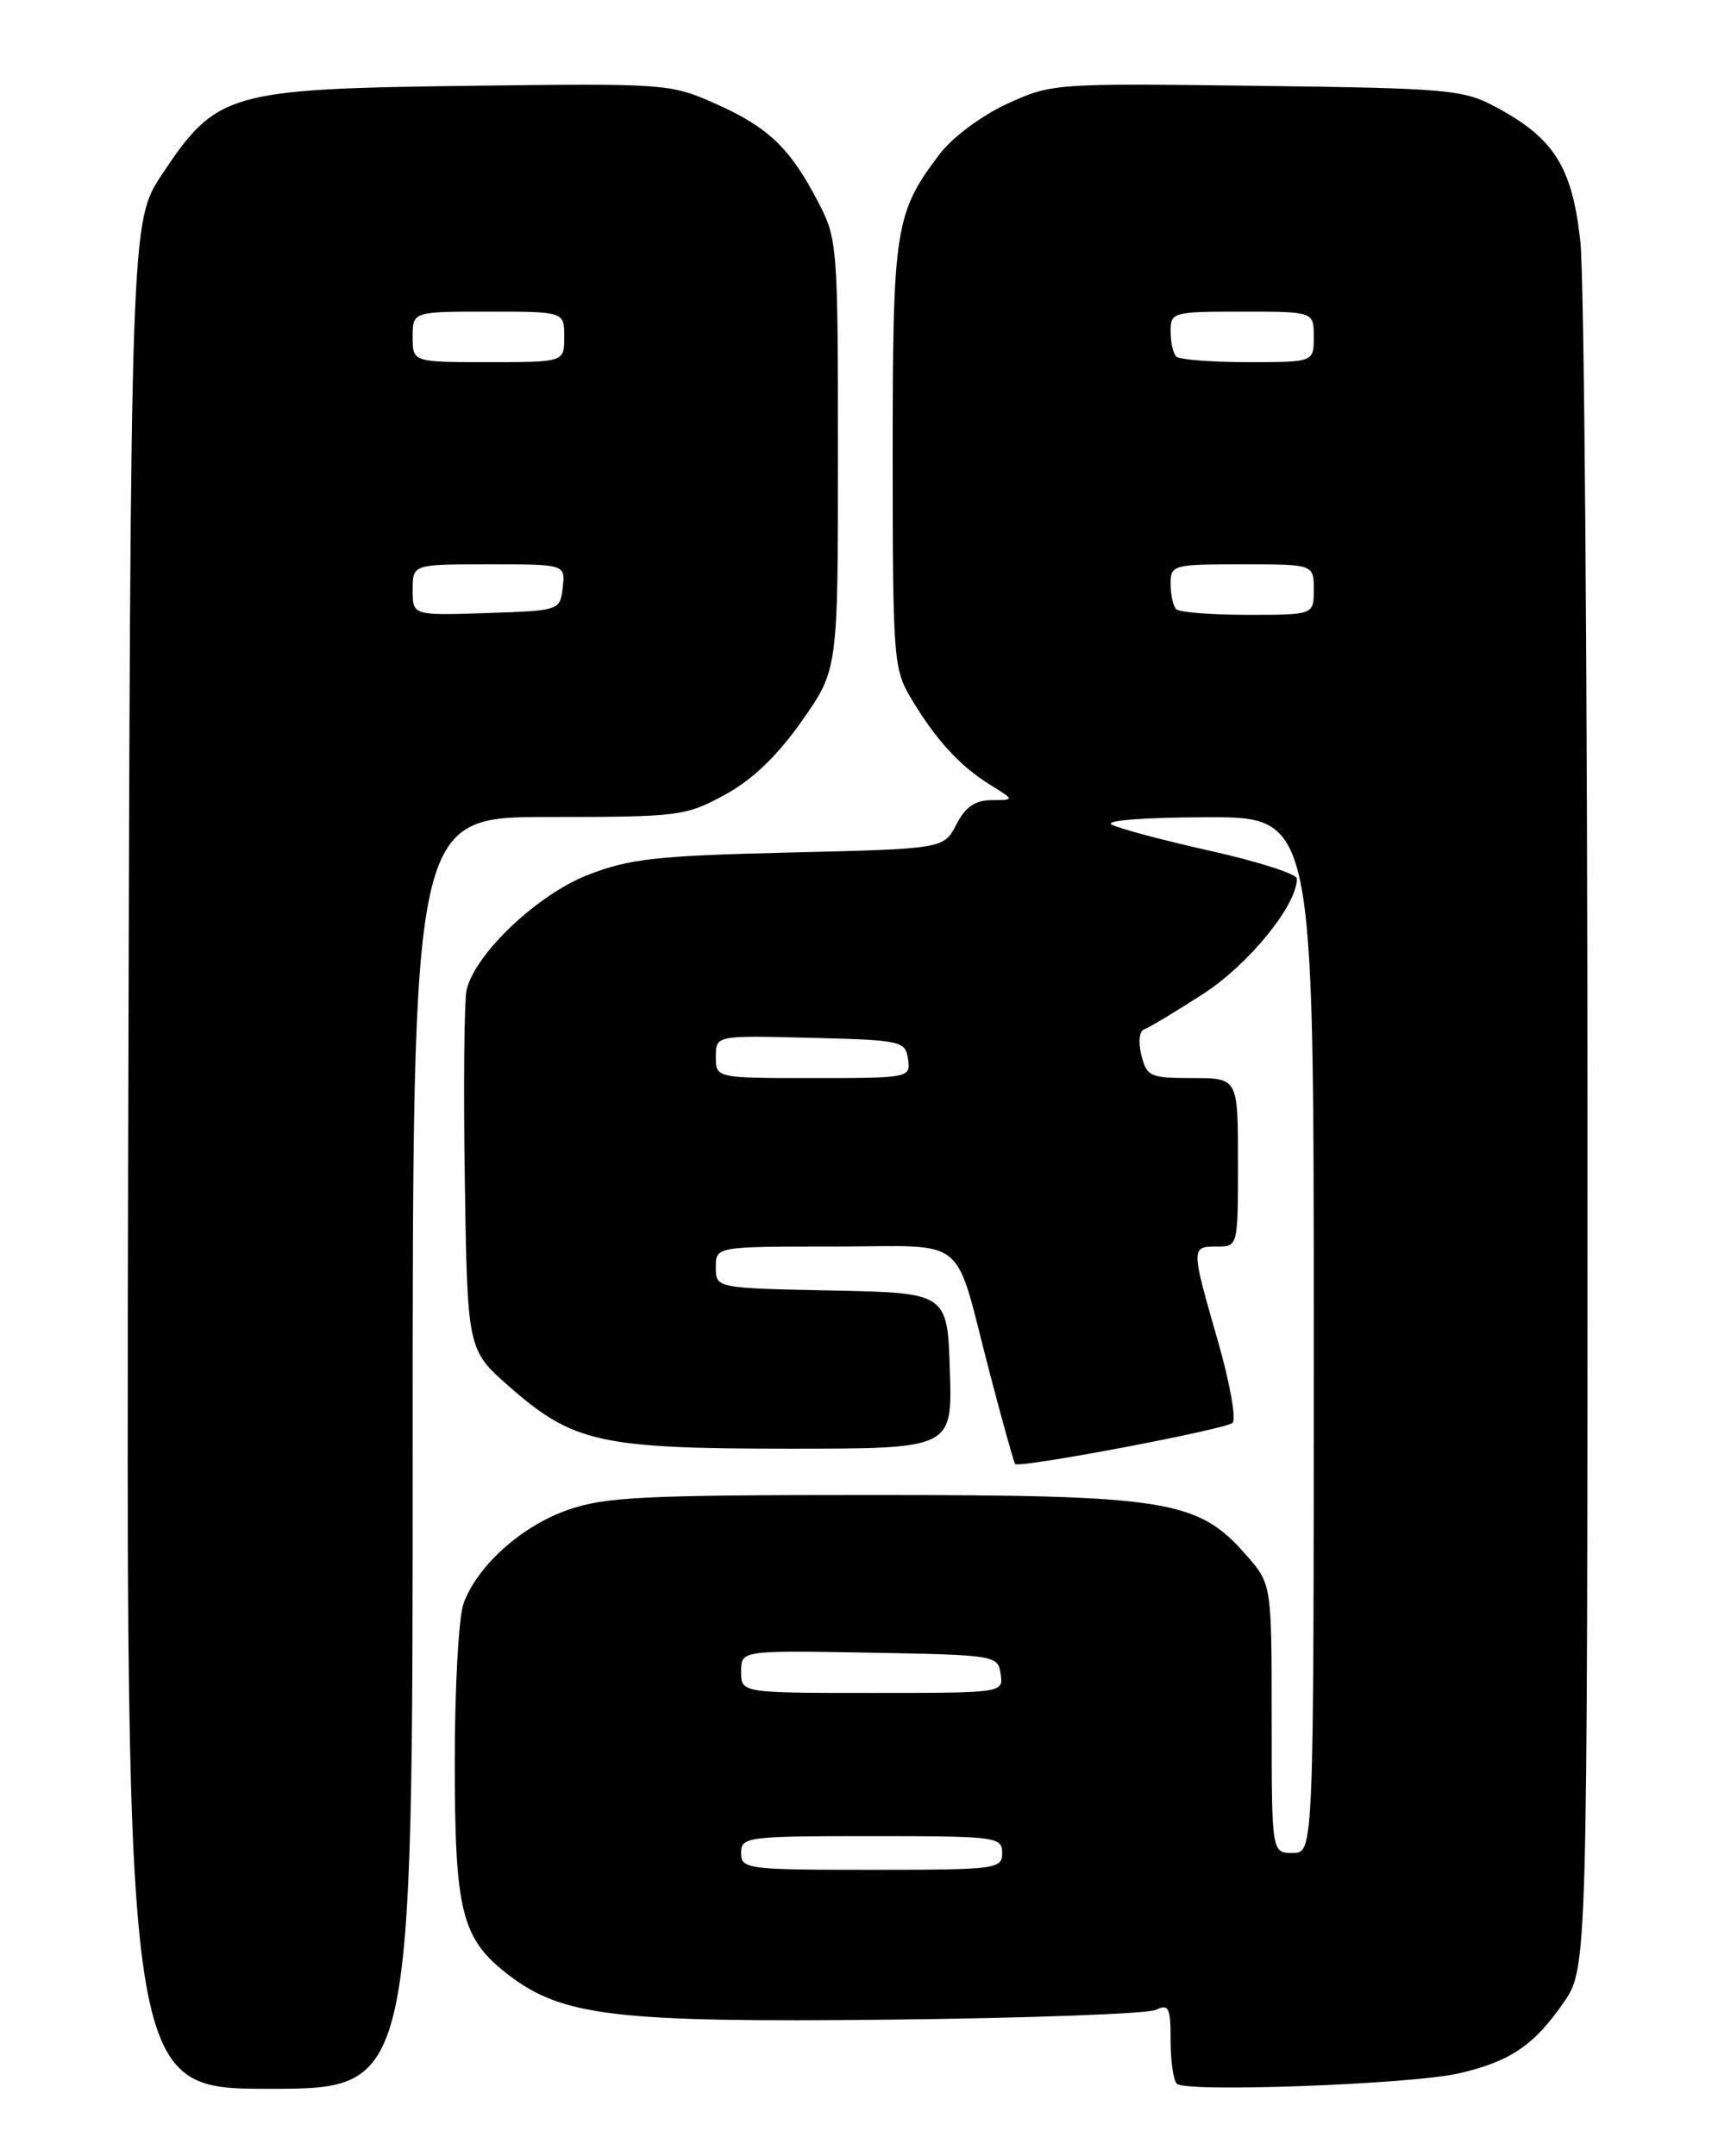 <?xml version="1.0" encoding="UTF-8" standalone="no"?>
<!DOCTYPE svg PUBLIC "-//W3C//DTD SVG 1.1//EN" "http://www.w3.org/Graphics/SVG/1.1/DTD/svg11.dtd" >
<svg xmlns="http://www.w3.org/2000/svg" xmlns:xlink="http://www.w3.org/1999/xlink" version="1.1" viewBox="0 0 204 256">
 <g >
 <path fill="currentColor"
d=" M 49.00 172.50 C 49.00 97.00 49.00 97.00 65.11 97.00 C 80.62 97.00 81.41 96.90 86.06 94.37 C 89.35 92.58 92.27 89.78 95.20 85.62 C 99.50 79.50 99.50 79.50 99.50 54.00 C 99.50 29.20 99.44 28.38 97.16 24.00 C 93.82 17.58 91.25 15.12 85.00 12.33 C 79.58 9.92 79.14 9.89 55.50 10.19 C 27.17 10.56 25.69 10.98 19.25 20.69 C 15.50 26.33 15.50 26.33 15.22 137.16 C 14.95 248.00 14.95 248.00 31.97 248.00 C 49.00 248.00 49.00 248.00 49.00 172.50 Z  M 173.23 246.17 C 179.34 244.75 182.13 242.86 185.65 237.79 C 188.50 233.67 188.50 233.67 188.50 135.08 C 188.50 80.86 188.12 33.00 187.66 28.72 C 186.70 19.84 184.56 16.42 177.62 12.71 C 173.75 10.63 172.02 10.48 149.23 10.19 C 125.29 9.88 124.89 9.90 119.62 12.31 C 116.64 13.68 113.13 16.27 111.67 18.18 C 106.26 25.28 106.00 26.93 106.00 54.10 C 106.00 78.11 106.10 79.43 108.16 82.88 C 111.11 87.81 113.93 90.91 117.50 93.13 C 120.50 94.99 120.50 94.99 117.78 95.00 C 115.79 95.00 114.65 95.78 113.56 97.89 C 112.06 100.78 112.06 100.78 93.78 101.22 C 77.91 101.60 74.75 101.95 69.78 103.89 C 63.84 106.21 56.50 113.14 55.42 117.47 C 55.12 118.65 55.02 128.76 55.19 139.93 C 55.50 160.25 55.50 160.25 60.44 164.60 C 68.04 171.28 71.27 172.00 93.72 172.00 C 113.08 172.00 113.08 172.00 112.79 162.75 C 112.50 153.50 112.50 153.50 98.75 153.22 C 85.00 152.94 85.00 152.94 85.00 150.47 C 85.00 148.00 85.00 148.00 99.02 148.00 C 115.31 148.00 113.14 146.24 117.54 163.08 C 119.04 168.81 120.39 173.64 120.54 173.82 C 120.99 174.35 145.44 169.73 146.35 168.94 C 146.82 168.53 146.03 164.13 144.60 159.16 C 141.41 148.08 141.41 148.00 144.50 148.00 C 147.00 148.00 147.00 148.00 147.00 138.00 C 147.00 128.00 147.00 128.00 141.61 128.00 C 136.57 128.00 136.17 127.82 135.53 125.28 C 135.14 123.69 135.28 122.41 135.87 122.21 C 136.43 122.02 139.58 120.13 142.86 118.01 C 148.28 114.51 154.00 107.48 154.00 104.32 C 154.00 103.77 149.39 102.29 143.75 101.03 C 138.11 99.77 132.82 98.36 132.00 97.90 C 131.13 97.41 135.86 97.05 143.25 97.03 C 156.00 97.00 156.00 97.00 156.00 158.50 C 156.00 220.00 156.00 220.00 153.50 220.00 C 151.00 220.00 151.00 220.00 151.00 204.03 C 151.00 188.07 151.00 188.07 147.95 184.60 C 142.22 178.07 138.65 177.50 103.50 177.50 C 76.40 177.50 71.86 177.72 67.42 179.27 C 61.94 181.19 56.76 185.82 55.06 190.32 C 54.47 191.87 54.00 200.29 54.00 209.16 C 54.00 227.07 54.80 230.22 60.45 234.53 C 66.84 239.40 73.20 240.14 105.74 239.79 C 122.11 239.61 136.29 239.09 137.25 238.63 C 138.78 237.89 139.00 238.34 139.00 242.23 C 139.00 244.67 139.33 247.00 139.74 247.40 C 140.80 248.46 167.61 247.47 173.23 246.17 Z  M 49.00 70.04 C 49.00 67.00 49.00 67.00 58.07 67.00 C 67.13 67.00 67.13 67.00 66.82 69.75 C 66.50 72.49 66.47 72.50 57.75 72.79 C 49.00 73.08 49.00 73.08 49.00 70.04 Z  M 49.00 40.00 C 49.00 37.00 49.00 37.00 58.00 37.00 C 67.00 37.00 67.00 37.00 67.00 40.00 C 67.00 43.00 67.00 43.00 58.00 43.00 C 49.00 43.00 49.00 43.00 49.00 40.00 Z  M 88.00 220.00 C 88.00 218.09 88.67 218.00 103.50 218.00 C 118.33 218.00 119.00 218.09 119.00 220.00 C 119.00 221.91 118.33 222.00 103.50 222.00 C 88.67 222.00 88.00 221.91 88.00 220.00 Z  M 88.00 198.47 C 88.00 195.95 88.00 195.95 103.25 196.22 C 118.21 196.49 118.51 196.54 118.82 198.75 C 119.14 201.00 119.14 201.00 103.57 201.00 C 88.00 201.00 88.00 201.00 88.00 198.47 Z  M 85.00 125.47 C 85.00 122.93 85.00 122.93 96.25 123.22 C 107.06 123.49 107.51 123.59 107.82 125.75 C 108.14 127.97 108.00 128.00 96.57 128.00 C 85.00 128.00 85.00 128.00 85.00 125.47 Z  M 139.67 72.33 C 139.30 71.97 139.00 70.62 139.00 69.33 C 139.00 67.07 139.26 67.00 147.50 67.00 C 156.00 67.00 156.00 67.00 156.00 70.00 C 156.00 73.00 156.00 73.00 148.17 73.00 C 143.86 73.00 140.03 72.70 139.67 72.33 Z  M 139.67 42.33 C 139.30 41.97 139.00 40.62 139.00 39.33 C 139.00 37.07 139.26 37.00 147.50 37.00 C 156.00 37.00 156.00 37.00 156.00 40.00 C 156.00 43.00 156.00 43.00 148.17 43.00 C 143.86 43.00 140.03 42.70 139.67 42.33 Z "/>
</g>
</svg>